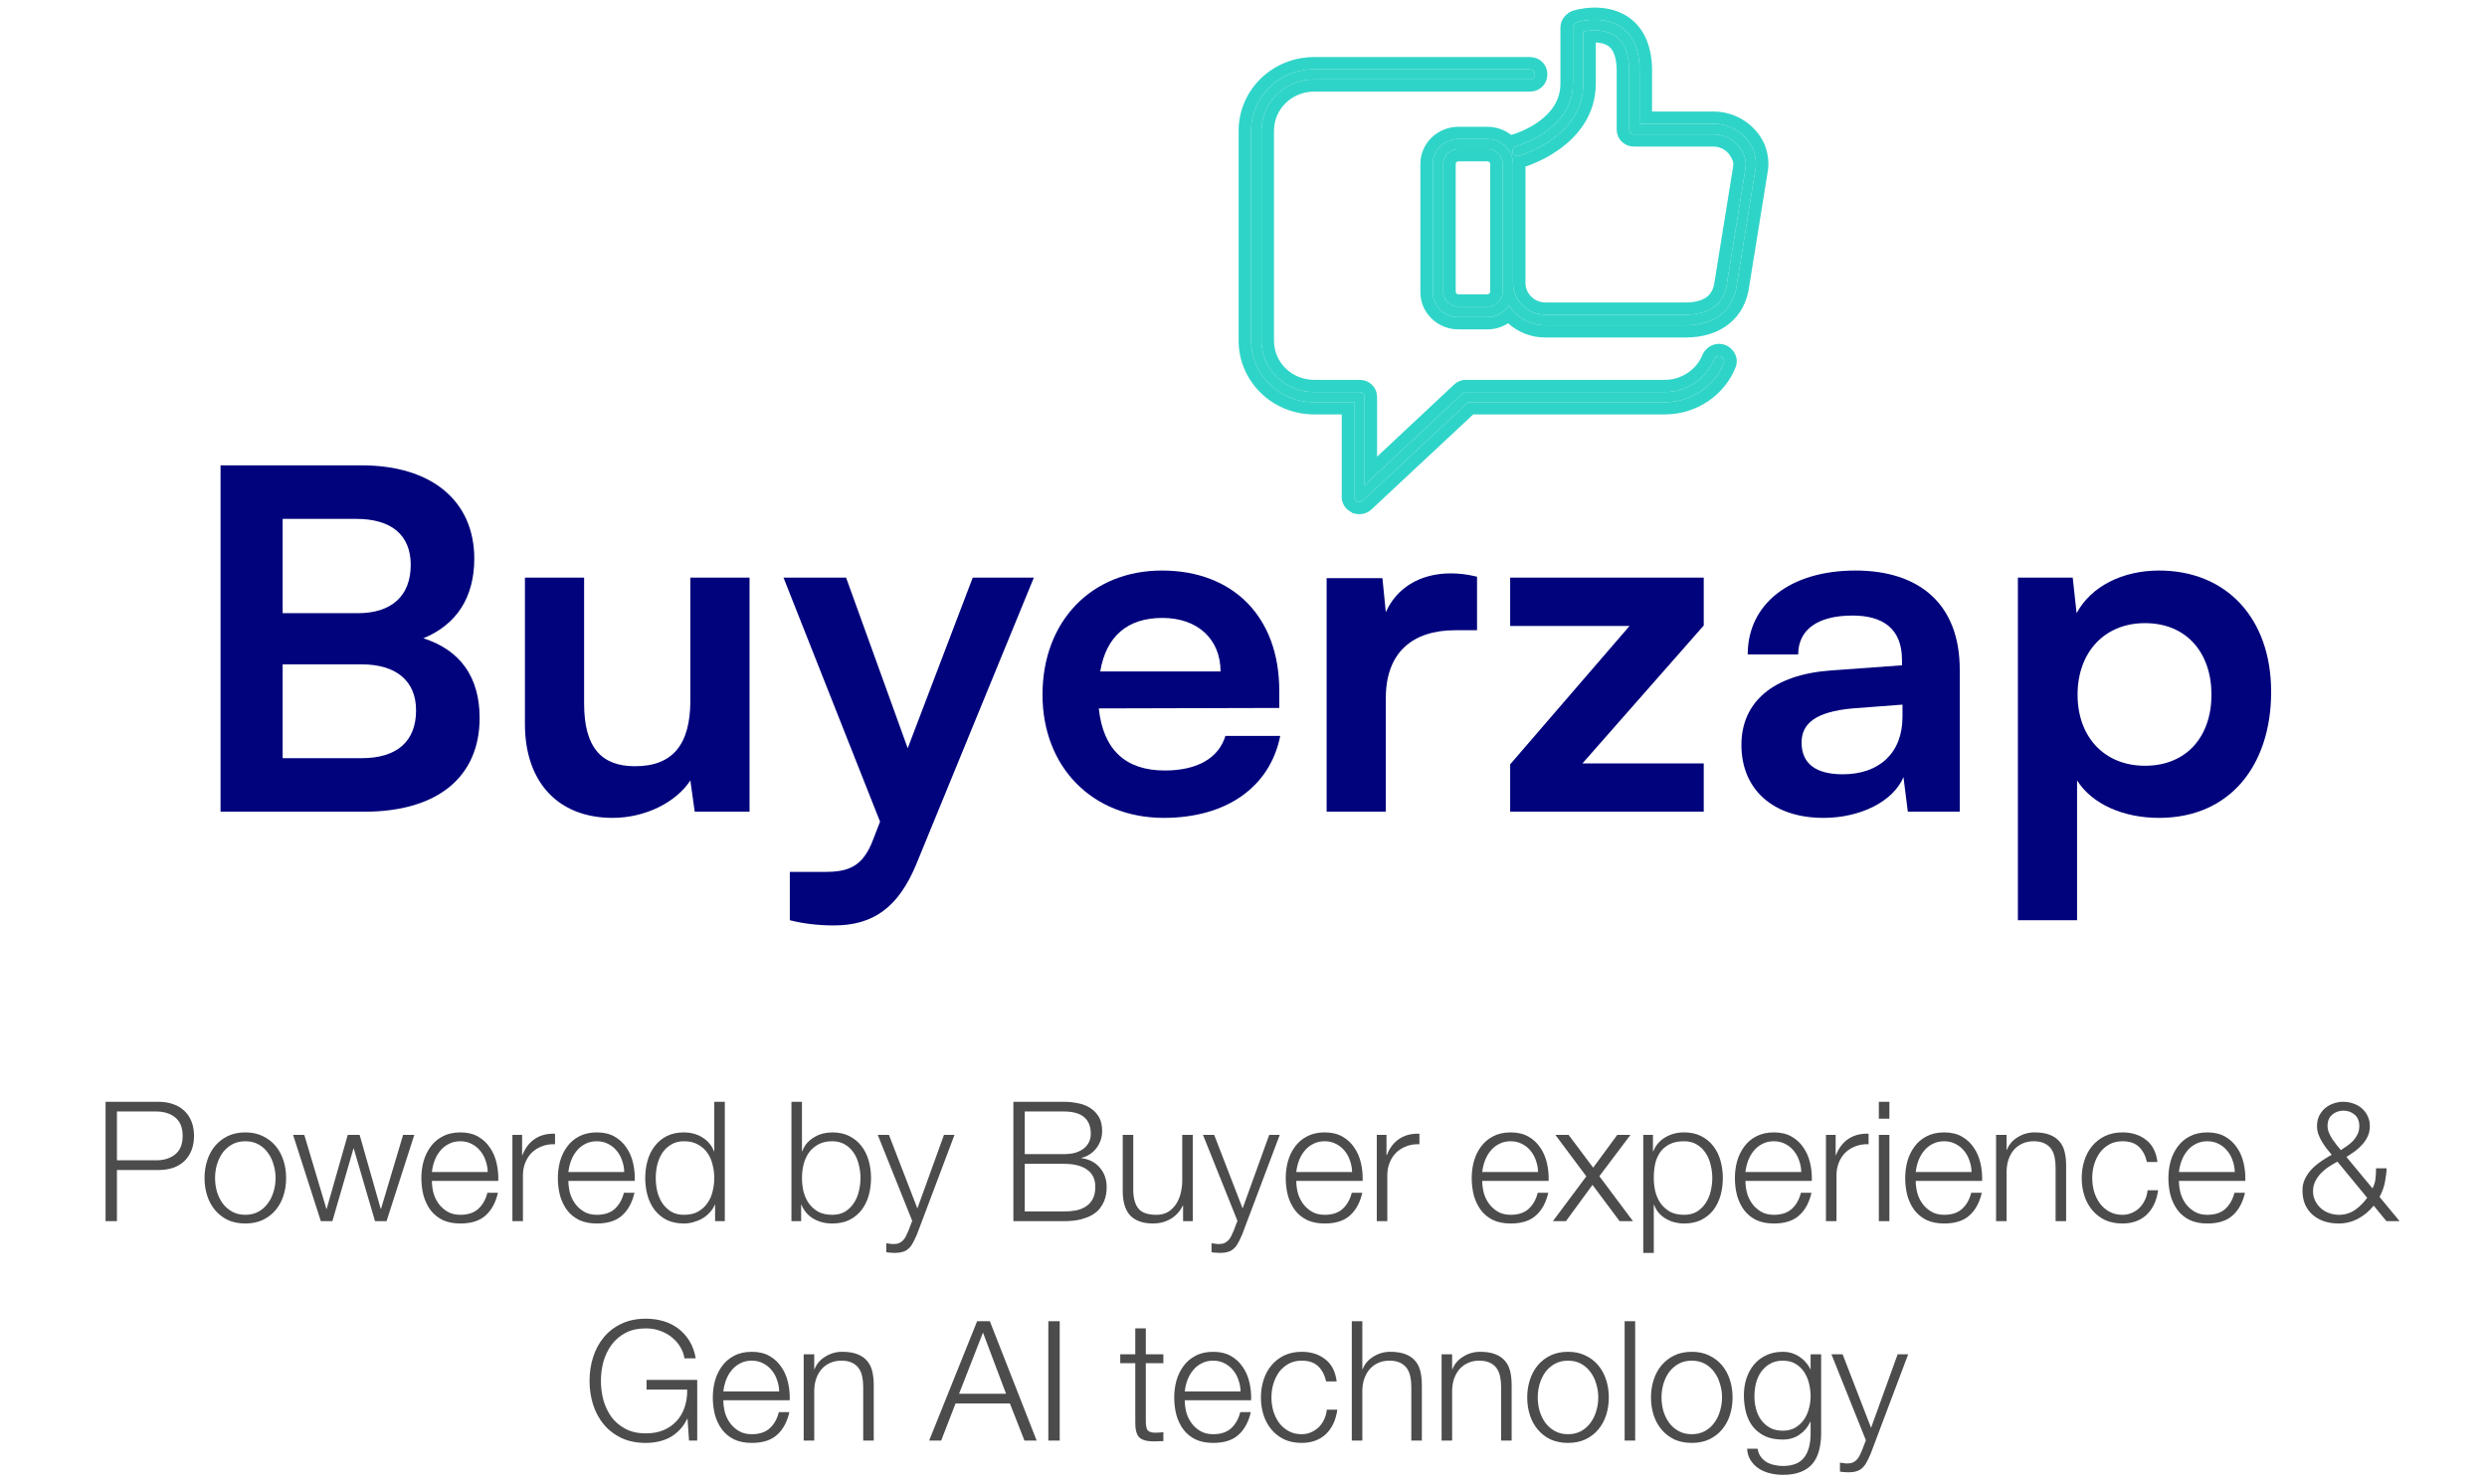 <svg width="238" height="142" viewBox="0 0 238 142" fill="none" xmlns="http://www.w3.org/2000/svg">
<path d="M21.106 77.692H34.849C41.859 77.692 45.899 74.381 45.899 68.712C45.899 64.858 44.088 62.227 40.513 61.093C43.717 59.778 45.388 57.148 45.388 53.474C45.388 47.942 41.302 44.54 34.617 44.54H21.106V77.692ZM34.106 49.665C37.449 49.665 39.306 51.207 39.306 54.064C39.306 57.012 37.495 58.69 34.245 58.69H27.049V49.665H34.106ZM34.617 63.588C37.913 63.588 39.817 65.175 39.817 67.987C39.817 70.98 37.959 72.567 34.617 72.567H27.049V63.588H34.617Z" fill="#00037C"/>
<path d="M66.066 55.288V67.034C66.066 71.297 64.348 73.338 60.773 73.338C57.616 73.338 55.898 71.615 55.898 67.352V55.288H50.234V69.302C50.234 74.789 53.344 78.281 58.637 78.281C61.701 78.281 64.673 76.83 66.066 74.698L66.484 77.692H71.73V55.288H66.066Z" fill="#00037C"/>
<path d="M75.584 88.077C76.837 88.394 78.23 88.576 79.809 88.576C83.57 88.576 85.984 86.853 87.702 82.68L98.937 55.288H93.087L86.866 71.615L80.97 55.288H74.98L84.219 78.644L83.57 80.322C82.594 82.952 81.202 83.451 78.973 83.451H75.584V88.077Z" fill="#00037C"/>
<path d="M111.373 78.281C117.362 78.281 121.54 75.333 122.515 70.436H117.269C116.619 72.567 114.576 73.746 111.465 73.746C107.705 73.746 105.569 71.751 105.151 67.805L122.422 67.76V66.082C122.422 59.098 118.058 54.608 111.187 54.608C104.455 54.608 99.765 59.461 99.765 66.49C99.765 73.429 104.548 78.281 111.373 78.281ZM111.233 59.143C114.623 59.143 116.805 61.184 116.805 64.268H105.29C105.848 60.912 107.89 59.143 111.233 59.143Z" fill="#00037C"/>
<path d="M141.349 55.198C140.42 54.971 139.631 54.88 138.841 54.88C135.777 54.88 133.595 56.377 132.62 58.599L132.295 55.334H126.956V77.692H132.62V66.808C132.62 62.454 135.174 60.322 139.259 60.322H141.349V55.198Z" fill="#00037C"/>
<path d="M163.044 77.692V73.066H151.437L163.044 59.869V55.288H144.519V59.914H155.941L144.519 73.157V77.692H163.044Z" fill="#00037C"/>
<path d="M174.496 78.281C178.071 78.281 181.182 76.694 182.157 74.381L182.575 77.692H187.543V64.087C187.543 57.873 183.736 54.608 177.561 54.608C171.339 54.608 167.253 57.783 167.253 62.635H172.082C172.082 60.277 173.939 58.916 177.282 58.916C180.161 58.916 182.018 60.141 182.018 63.179V63.678L175.146 64.177C169.714 64.585 166.65 67.17 166.65 71.297C166.65 75.515 169.621 78.281 174.496 78.281ZM176.353 74.109C173.8 74.109 172.407 73.111 172.407 71.07C172.407 69.257 173.753 68.123 177.282 67.805L182.064 67.442V68.622C182.064 72.068 179.836 74.109 176.353 74.109Z" fill="#00037C"/>
<path d="M193.107 88.077H198.771V74.698C200.211 76.966 203.182 78.281 206.618 78.281C213.443 78.281 217.343 73.202 217.343 66.218C217.343 59.189 213.071 54.608 206.618 54.608C203.136 54.608 200.118 56.105 198.725 58.69L198.354 55.288H193.107V88.077ZM198.818 66.49C198.818 62.454 201.371 59.642 205.271 59.642C209.264 59.642 211.632 62.499 211.632 66.49C211.632 70.481 209.264 73.293 205.271 73.293C201.371 73.293 198.818 70.526 198.818 66.49Z" fill="#00037C"/>
<path d="M119.726 12.524C119.726 9.26 122.417 6.628 125.756 6.628L146.388 6.628C146.687 6.628 146.886 6.823 146.886 7.116C146.886 7.408 146.687 7.603 146.388 7.603L125.756 7.603C122.965 7.603 120.723 9.796 120.723 12.524L120.723 32.6C120.723 35.329 122.965 37.522 125.756 37.522H130.092C130.391 37.522 130.59 37.717 130.59 38.009V46.439L139.959 37.668C140.059 37.571 140.158 37.522 140.308 37.522H159.345C161.388 37.522 163.282 36.255 164.029 34.403C164.129 34.16 164.428 34.013 164.677 34.111C164.926 34.208 165.076 34.501 164.976 34.744C164.079 36.986 161.836 38.496 159.345 38.496H140.507L130.44 47.901C130.341 47.998 130.241 48.047 130.092 48.047C130.042 48.047 129.942 48.047 129.892 47.998C129.693 47.901 129.593 47.755 129.593 47.56V38.496H125.756C122.417 38.496 119.726 35.865 119.726 32.6L119.726 12.524ZM167.966 16.374L166.222 27.192C165.923 29.677 164.129 31.138 161.288 31.138L147.883 31.138C146.388 31.138 145.142 30.359 144.394 29.238C143.946 29.92 143.198 30.359 142.351 30.359L139.56 30.359C138.215 30.359 137.118 29.287 137.118 27.971V15.692C137.118 14.376 138.215 13.304 139.56 13.304H142.351C143.696 13.304 144.793 14.376 144.793 15.692V27.094C144.793 28.751 146.188 30.115 147.883 30.115L161.338 30.115C162.933 30.115 164.976 29.579 165.275 27.045L167.019 16.228C167.119 15.692 167.069 15.156 166.82 14.717C166.322 13.597 165.225 12.866 163.979 12.866L156.404 12.866C156.105 12.866 155.906 12.671 155.906 12.378V6.775C155.906 5.167 155.458 4.046 154.61 3.461C153.564 2.73 152.168 2.876 151.521 3.023V7.993C151.521 13.158 145.441 14.912 145.341 14.912C145.092 15.01 144.793 14.815 144.743 14.571C144.693 14.327 144.843 14.035 145.092 13.986C145.291 13.938 150.524 12.427 150.524 7.993V2.633C150.524 2.438 150.673 2.243 150.873 2.145C150.972 2.097 153.414 1.366 155.208 2.633C156.305 3.412 156.903 4.825 156.903 6.726V11.842L163.979 11.842C165.624 11.842 167.119 12.817 167.767 14.279C168.016 14.961 168.116 15.643 167.966 16.374ZM143.796 15.692C143.796 14.912 143.148 14.279 142.351 14.279H139.56C138.763 14.279 138.115 14.912 138.115 15.692V27.922C138.115 28.702 138.763 29.335 139.56 29.335L142.351 29.335C143.148 29.335 143.796 28.702 143.796 27.922V15.692Z" fill="#30D5C8"/>
<path fill-rule="evenodd" clip-rule="evenodd" d="M128.403 39.659V47.559C128.403 47.86 128.483 48.175 128.677 48.46C128.838 48.696 129.045 48.864 129.251 48.981C129.301 49.013 129.351 49.041 129.399 49.064V49.164L129.472 49.096C129.613 49.155 129.734 49.178 129.796 49.188C129.935 49.21 130.059 49.21 130.088 49.21L130.092 49.21C130.305 49.21 130.537 49.173 130.769 49.073C130.988 48.977 131.152 48.849 131.271 48.734L140.985 39.659H159.345C162.327 39.659 165.007 37.855 166.083 35.172C166.454 34.259 165.899 33.336 165.12 33.031C164.182 32.665 163.235 33.21 162.924 33.971L162.922 33.977C162.353 35.386 160.897 36.359 159.345 36.359H140.308C140.094 36.359 139.862 36.395 139.631 36.496C139.411 36.591 139.247 36.72 139.128 36.835L131.78 43.714V38.009C131.78 37.599 131.635 37.167 131.295 36.834C130.955 36.501 130.512 36.359 130.092 36.359H125.756C123.624 36.359 121.913 34.688 121.913 32.6L121.913 12.524C121.913 10.437 123.624 8.766 125.756 8.766L146.388 8.766C146.808 8.766 147.251 8.624 147.591 8.291C147.931 7.958 148.076 7.526 148.076 7.116C148.076 6.705 147.931 6.273 147.591 5.94C147.251 5.608 146.808 5.465 146.388 5.465L125.756 5.465C121.758 5.465 118.535 8.618 118.535 12.524L118.535 32.6C118.535 36.506 121.758 39.659 125.756 39.659H128.403ZM129.593 47.559C129.593 47.754 129.693 47.901 129.892 47.998C129.942 48.047 130.042 48.047 130.092 48.047C130.241 48.047 130.341 47.998 130.44 47.901L140.507 38.496H159.345C161.666 38.496 163.771 37.185 164.773 35.194C164.843 35.056 164.907 34.914 164.966 34.769C164.967 34.767 164.967 34.766 164.968 34.765C164.971 34.758 164.973 34.751 164.976 34.744C165.076 34.501 164.926 34.208 164.677 34.111C164.436 34.017 164.149 34.15 164.04 34.379C164.039 34.381 164.038 34.383 164.037 34.386C164.034 34.391 164.032 34.397 164.029 34.403C163.975 34.536 163.916 34.666 163.85 34.793C163.008 36.43 161.241 37.522 159.345 37.522H140.308C140.158 37.522 140.059 37.57 139.959 37.668L130.59 46.439V38.009C130.59 37.717 130.391 37.522 130.092 37.522H125.756C122.965 37.522 120.723 35.329 120.723 32.6L120.723 12.524C120.723 9.796 122.965 7.603 125.756 7.603L146.388 7.603C146.687 7.603 146.886 7.408 146.886 7.116C146.886 6.823 146.687 6.628 146.388 6.628L125.756 6.628C122.417 6.628 119.726 9.26 119.726 12.524L119.726 32.6C119.726 35.865 122.417 38.496 125.756 38.496H129.593V47.559ZM163.871 34.313L163.867 34.321C163.868 34.318 163.869 34.315 163.871 34.313ZM166.805 14.685C166.81 14.696 166.815 14.706 166.82 14.717C167.063 15.145 167.117 15.667 167.026 16.19C167.024 16.203 167.022 16.215 167.019 16.228L165.275 27.045C165.275 27.045 165.275 27.045 165.275 27.045C165.274 27.057 165.272 27.07 165.271 27.082C164.956 29.584 162.925 30.115 161.338 30.115L147.883 30.115C146.784 30.115 145.81 29.541 145.262 28.686C145.149 28.508 145.053 28.319 144.979 28.12C144.955 28.055 144.932 27.989 144.913 27.922C144.906 27.901 144.9 27.879 144.894 27.857C144.828 27.613 144.793 27.357 144.793 27.094V15.692C144.793 15.304 144.698 14.937 144.529 14.613C144.341 14.252 144.063 13.945 143.723 13.718C143.332 13.457 142.859 13.304 142.351 13.304H139.56C138.215 13.304 137.118 14.376 137.118 15.692V27.971C137.118 29.287 138.215 30.359 139.56 30.359L142.351 30.359C142.775 30.359 143.174 30.249 143.523 30.054C143.824 29.885 144.088 29.653 144.299 29.373C144.332 29.329 144.364 29.284 144.394 29.238C144.431 29.293 144.469 29.348 144.509 29.401C144.708 29.674 144.938 29.923 145.195 30.143C145.912 30.756 146.836 31.138 147.883 31.138L161.288 31.138C161.305 31.138 161.322 31.138 161.338 31.138C164.15 31.121 165.925 29.662 166.222 27.191L167.966 16.374C167.966 16.374 167.966 16.374 167.966 16.374C168.113 15.655 168.019 14.982 167.778 14.31C167.775 14.3 167.771 14.289 167.767 14.278C167.758 14.258 167.749 14.238 167.74 14.219C167.078 12.79 165.601 11.842 163.979 11.842L156.903 11.842V6.726C156.903 4.828 156.307 3.417 155.214 2.636C155.212 2.635 155.211 2.634 155.209 2.633C155.209 2.633 155.209 2.633 155.209 2.633C153.834 1.662 152.076 1.864 151.287 2.034C151.047 2.085 150.896 2.134 150.873 2.145C150.673 2.243 150.524 2.438 150.524 2.633V7.993C150.524 11.721 146.825 13.382 145.529 13.846C145.507 13.853 145.486 13.861 145.466 13.868C145.421 13.883 145.379 13.898 145.341 13.91C145.203 13.956 145.115 13.981 145.092 13.986C145.051 13.994 145.014 14.008 144.979 14.028C144.799 14.129 144.701 14.367 144.743 14.571C144.789 14.796 145.049 14.98 145.285 14.929C145.3 14.926 145.315 14.921 145.33 14.916C145.334 14.915 145.337 14.913 145.341 14.912C145.358 14.912 145.549 14.861 145.854 14.751C145.855 14.75 145.856 14.75 145.857 14.749C147.344 14.212 151.521 12.274 151.521 7.993V3.022C151.549 3.016 151.578 3.01 151.609 3.003C151.643 2.997 151.678 2.99 151.714 2.983C152.415 2.857 153.648 2.797 154.598 3.452C154.599 3.453 154.599 3.453 154.6 3.454C154.604 3.456 154.607 3.459 154.61 3.461C155.449 4.04 155.897 5.144 155.906 6.726C155.906 6.742 155.906 6.758 155.906 6.774V12.378C155.906 12.671 156.105 12.865 156.404 12.865L163.979 12.865C165.19 12.865 166.26 13.556 166.777 14.624C166.786 14.644 166.796 14.664 166.805 14.685ZM152.711 4.067C152.753 4.068 152.795 4.07 152.837 4.073C153.256 4.1 153.63 4.206 153.918 4.407L153.923 4.411C154.31 4.678 154.716 5.33 154.716 6.774V12.378C154.716 12.788 154.861 13.22 155.201 13.553C155.541 13.886 155.984 14.028 156.404 14.028L163.979 14.028C164.731 14.028 165.41 14.466 165.728 15.18L165.751 15.232L165.779 15.281C165.86 15.424 165.913 15.67 165.848 16.02L165.845 16.033L164.095 26.888L164.092 26.912C163.983 27.843 163.589 28.287 163.167 28.541C162.684 28.832 162.026 28.952 161.338 28.952L147.883 28.952C146.847 28.952 145.983 28.11 145.983 27.094V15.939C145.994 15.935 146.005 15.932 146.017 15.928C146.221 15.861 146.496 15.761 146.819 15.626C147.461 15.356 148.312 14.936 149.167 14.331C150.871 13.125 152.711 11.088 152.711 7.993V4.067ZM144.806 12.857C144.807 12.857 144.808 12.856 144.809 12.856C144.858 12.842 145.142 12.758 145.555 12.584C146.017 12.39 146.609 12.097 147.187 11.69C148.348 10.873 149.333 9.695 149.333 7.993V2.633C149.333 1.883 149.854 1.343 150.34 1.105C150.43 1.062 150.52 1.033 150.54 1.026L150.543 1.025C150.586 1.011 150.635 0.997 150.688 0.982C150.795 0.952 150.933 0.918 151.095 0.885C151.419 0.818 151.858 0.752 152.361 0.734C153.349 0.698 154.711 0.846 155.906 1.69L155.909 1.692C157.425 2.77 158.093 4.613 158.093 6.726V10.679L163.979 10.679C166.104 10.679 168.025 11.934 168.859 13.816L168.875 13.852L168.888 13.888C169.188 14.71 169.333 15.601 169.139 16.577L167.401 27.351C167.218 28.835 166.572 30.105 165.465 30.995C164.362 31.881 162.914 32.301 161.288 32.301L147.883 32.301C146.474 32.301 145.247 31.767 144.321 30.938C143.756 31.305 143.082 31.521 142.351 31.521L139.56 31.521C137.556 31.521 135.928 29.928 135.928 27.971V15.692C135.928 13.735 137.556 12.141 139.56 12.141H142.351C143.205 12.141 143.991 12.431 144.612 12.915C144.674 12.892 144.739 12.873 144.806 12.857ZM143.763 28.225C143.723 28.401 143.651 28.564 143.551 28.709C143.292 29.087 142.851 29.335 142.351 29.335L139.56 29.335C138.78 29.335 138.142 28.728 138.116 27.971C138.115 27.955 138.115 27.939 138.115 27.922V15.692C138.115 14.912 138.763 14.278 139.56 14.278H142.351C143.148 14.278 143.796 14.912 143.796 15.692V27.922C143.796 27.948 143.795 27.973 143.794 27.999C143.79 28.076 143.779 28.152 143.763 28.225ZM142.606 15.692C142.606 15.553 142.49 15.441 142.351 15.441H139.56C139.421 15.441 139.305 15.553 139.305 15.692V27.922C139.305 28.061 139.421 28.172 139.56 28.172L142.351 28.172C142.49 28.172 142.606 28.061 142.606 27.922V15.692Z" fill="#30D5C8"/>
<path fill-rule="evenodd" clip-rule="evenodd" d="M128.403 39.659V47.559C128.403 47.86 128.483 48.175 128.677 48.46C128.838 48.696 129.045 48.864 129.251 48.981C129.301 49.013 129.351 49.041 129.399 49.064V49.164L129.472 49.096C129.613 49.155 129.734 49.178 129.796 49.188C129.935 49.21 130.059 49.21 130.088 49.21L130.092 49.21C130.305 49.21 130.537 49.173 130.769 49.073C130.988 48.977 131.152 48.849 131.271 48.734L140.985 39.659H159.345C162.327 39.659 165.007 37.855 166.083 35.172C166.454 34.259 165.899 33.336 165.12 33.031C164.182 32.665 163.235 33.21 162.924 33.971L162.922 33.977C162.353 35.386 160.897 36.359 159.345 36.359H140.308C140.094 36.359 139.862 36.395 139.631 36.496C139.411 36.591 139.247 36.72 139.128 36.835L131.78 43.714V38.009C131.78 37.599 131.635 37.167 131.295 36.834C130.955 36.501 130.512 36.359 130.092 36.359H125.756C123.624 36.359 121.913 34.688 121.913 32.6L121.913 12.524C121.913 10.437 123.624 8.766 125.756 8.766L146.388 8.766C146.808 8.766 147.251 8.624 147.591 8.291C147.931 7.958 148.076 7.526 148.076 7.116C148.076 6.705 147.931 6.273 147.591 5.94C147.251 5.608 146.808 5.465 146.388 5.465L125.756 5.465C121.758 5.465 118.535 8.618 118.535 12.524L118.535 32.6C118.535 36.506 121.758 39.659 125.756 39.659H128.403ZM129.593 47.559C129.593 47.754 129.693 47.901 129.892 47.998C129.942 48.047 130.042 48.047 130.092 48.047C130.241 48.047 130.341 47.998 130.44 47.901L140.507 38.496H159.345C161.666 38.496 163.771 37.185 164.773 35.194C164.843 35.056 164.907 34.914 164.966 34.769C164.967 34.767 164.967 34.766 164.968 34.765C164.971 34.758 164.973 34.751 164.976 34.744C165.076 34.501 164.926 34.208 164.677 34.111C164.436 34.017 164.149 34.15 164.04 34.379C164.039 34.381 164.038 34.383 164.037 34.386C164.034 34.391 164.032 34.397 164.029 34.403C163.975 34.536 163.916 34.666 163.85 34.793C163.008 36.43 161.241 37.522 159.345 37.522H140.308C140.158 37.522 140.059 37.57 139.959 37.668L130.59 46.439V38.009C130.59 37.717 130.391 37.522 130.092 37.522H125.756C122.965 37.522 120.723 35.329 120.723 32.6L120.723 12.524C120.723 9.796 122.965 7.603 125.756 7.603L146.388 7.603C146.687 7.603 146.886 7.408 146.886 7.116C146.886 6.823 146.687 6.628 146.388 6.628L125.756 6.628C122.417 6.628 119.726 9.26 119.726 12.524L119.726 32.6C119.726 35.865 122.417 38.496 125.756 38.496H129.593V47.559ZM163.871 34.313L163.867 34.321C163.868 34.318 163.869 34.315 163.871 34.313ZM166.805 14.685C166.81 14.696 166.815 14.706 166.82 14.717C167.063 15.145 167.117 15.667 167.026 16.19C167.024 16.203 167.022 16.215 167.019 16.228L165.275 27.045C165.275 27.045 165.275 27.045 165.275 27.045C165.274 27.057 165.272 27.07 165.271 27.082C164.956 29.584 162.925 30.115 161.338 30.115L147.883 30.115C146.784 30.115 145.81 29.541 145.262 28.686C145.149 28.508 145.053 28.319 144.979 28.12C144.955 28.055 144.932 27.989 144.913 27.922C144.906 27.901 144.9 27.879 144.894 27.857C144.828 27.613 144.793 27.357 144.793 27.094V15.692C144.793 15.304 144.698 14.937 144.529 14.613C144.341 14.252 144.063 13.945 143.723 13.718C143.332 13.457 142.859 13.304 142.351 13.304H139.56C138.215 13.304 137.118 14.376 137.118 15.692V27.971C137.118 29.287 138.215 30.359 139.56 30.359L142.351 30.359C142.775 30.359 143.174 30.249 143.523 30.054C143.824 29.885 144.088 29.653 144.299 29.373C144.332 29.329 144.364 29.284 144.394 29.238C144.431 29.293 144.469 29.348 144.509 29.401C144.708 29.674 144.938 29.923 145.195 30.143C145.912 30.756 146.836 31.138 147.883 31.138L161.288 31.138C161.305 31.138 161.322 31.138 161.338 31.138C164.15 31.121 165.925 29.662 166.222 27.191L167.966 16.374C167.966 16.374 167.966 16.374 167.966 16.374C168.113 15.655 168.019 14.982 167.778 14.31C167.775 14.3 167.771 14.289 167.767 14.278C167.758 14.258 167.749 14.238 167.74 14.219C167.078 12.79 165.601 11.842 163.979 11.842L156.903 11.842V6.726C156.903 4.828 156.307 3.417 155.214 2.636C155.212 2.635 155.211 2.634 155.209 2.633C155.209 2.633 155.209 2.633 155.209 2.633C153.834 1.662 152.076 1.864 151.287 2.034C151.047 2.085 150.896 2.134 150.873 2.145C150.673 2.243 150.524 2.438 150.524 2.633V7.993C150.524 11.721 146.825 13.382 145.529 13.846C145.507 13.853 145.486 13.861 145.466 13.868C145.421 13.883 145.379 13.898 145.341 13.91C145.203 13.956 145.115 13.981 145.092 13.986C145.051 13.994 145.014 14.008 144.979 14.028C144.799 14.129 144.701 14.367 144.743 14.571C144.789 14.796 145.049 14.98 145.285 14.929C145.3 14.926 145.315 14.921 145.33 14.916C145.334 14.915 145.337 14.913 145.341 14.912C145.358 14.912 145.549 14.861 145.854 14.751C145.855 14.75 145.856 14.75 145.857 14.749C147.344 14.212 151.521 12.274 151.521 7.993V3.022C151.549 3.016 151.578 3.01 151.609 3.003C151.643 2.997 151.678 2.99 151.714 2.983C152.415 2.857 153.648 2.797 154.598 3.452C154.599 3.453 154.599 3.453 154.6 3.454C154.604 3.456 154.607 3.459 154.61 3.461C155.449 4.04 155.897 5.144 155.906 6.726C155.906 6.742 155.906 6.758 155.906 6.774V12.378C155.906 12.671 156.105 12.865 156.404 12.865L163.979 12.865C165.19 12.865 166.26 13.556 166.777 14.624C166.786 14.644 166.796 14.664 166.805 14.685ZM152.711 4.067C152.753 4.068 152.795 4.07 152.837 4.073C153.256 4.1 153.63 4.206 153.918 4.407L153.923 4.411C154.31 4.678 154.716 5.33 154.716 6.774V12.378C154.716 12.788 154.861 13.22 155.201 13.553C155.541 13.886 155.984 14.028 156.404 14.028L163.979 14.028C164.731 14.028 165.41 14.466 165.728 15.18L165.751 15.232L165.779 15.281C165.86 15.424 165.913 15.67 165.848 16.02L165.845 16.033L164.095 26.888L164.092 26.912C163.983 27.843 163.589 28.287 163.167 28.541C162.684 28.832 162.026 28.952 161.338 28.952L147.883 28.952C146.847 28.952 145.983 28.11 145.983 27.094V15.939C145.994 15.935 146.005 15.932 146.017 15.928C146.221 15.861 146.496 15.761 146.819 15.626C147.461 15.356 148.312 14.936 149.167 14.331C150.871 13.125 152.711 11.088 152.711 7.993V4.067ZM144.806 12.857C144.807 12.857 144.808 12.856 144.809 12.856C144.858 12.842 145.142 12.758 145.555 12.584C146.017 12.39 146.609 12.097 147.187 11.69C148.348 10.873 149.333 9.695 149.333 7.993V2.633C149.333 1.883 149.854 1.343 150.34 1.105C150.43 1.062 150.52 1.033 150.54 1.026L150.543 1.025C150.586 1.011 150.635 0.997 150.688 0.982C150.795 0.952 150.933 0.918 151.095 0.885C151.419 0.818 151.858 0.752 152.361 0.734C153.349 0.698 154.711 0.846 155.906 1.69L155.909 1.692C157.425 2.77 158.093 4.613 158.093 6.726V10.679L163.979 10.679C166.104 10.679 168.025 11.934 168.859 13.816L168.875 13.852L168.888 13.888C169.188 14.71 169.333 15.601 169.139 16.577L167.401 27.351C167.218 28.835 166.572 30.105 165.465 30.995C164.362 31.881 162.914 32.301 161.288 32.301L147.883 32.301C146.474 32.301 145.247 31.767 144.321 30.938C143.756 31.305 143.082 31.521 142.351 31.521L139.56 31.521C137.556 31.521 135.928 29.928 135.928 27.971V15.692C135.928 13.735 137.556 12.141 139.56 12.141H142.351C143.205 12.141 143.991 12.431 144.612 12.915C144.674 12.892 144.739 12.873 144.806 12.857ZM143.763 28.225C143.723 28.401 143.651 28.564 143.551 28.709C143.292 29.087 142.851 29.335 142.351 29.335L139.56 29.335C138.78 29.335 138.142 28.728 138.116 27.971C138.115 27.955 138.115 27.939 138.115 27.922V15.692C138.115 14.912 138.763 14.278 139.56 14.278H142.351C143.148 14.278 143.796 14.912 143.796 15.692V27.922C143.796 27.948 143.795 27.973 143.794 27.999C143.79 28.076 143.779 28.152 143.763 28.225ZM142.606 15.692C142.606 15.553 142.49 15.441 142.351 15.441H139.56C139.421 15.441 139.305 15.553 139.305 15.692V27.922C139.305 28.061 139.421 28.172 139.56 28.172L142.351 28.172C142.49 28.172 142.606 28.061 142.606 27.922V15.692Z" fill="#30D5C8" fill-opacity="0.2"/>
<path d="M11.191 111.057H14.935C15.692 111.057 16.306 110.865 16.775 110.481C17.244 110.097 17.479 109.51 17.479 108.721C17.479 107.931 17.244 107.345 16.775 106.961C16.306 106.577 15.692 106.385 14.935 106.385H11.191V111.057ZM10.103 105.457H15.175C15.687 105.457 16.151 105.531 16.567 105.681C16.983 105.819 17.34 106.033 17.639 106.321C17.938 106.598 18.167 106.939 18.327 107.345C18.487 107.75 18.567 108.209 18.567 108.721C18.567 109.233 18.487 109.691 18.327 110.097C18.167 110.502 17.938 110.849 17.639 111.137C17.34 111.414 16.983 111.627 16.567 111.777C16.151 111.915 15.687 111.985 15.175 111.985H11.191V116.881H10.103V105.457ZM23.477 109.233C22.997 109.233 22.576 109.334 22.213 109.537C21.85 109.739 21.546 110.006 21.301 110.337C21.066 110.667 20.885 111.046 20.757 111.473C20.64 111.889 20.581 112.315 20.581 112.753C20.581 113.19 20.64 113.622 20.757 114.049C20.885 114.465 21.066 114.838 21.301 115.169C21.546 115.499 21.85 115.766 22.213 115.969C22.576 116.171 22.997 116.273 23.477 116.273C23.957 116.273 24.378 116.171 24.741 115.969C25.104 115.766 25.402 115.499 25.637 115.169C25.882 114.838 26.064 114.465 26.181 114.049C26.309 113.622 26.373 113.19 26.373 112.753C26.373 112.315 26.309 111.889 26.181 111.473C26.064 111.046 25.882 110.667 25.637 110.337C25.402 110.006 25.104 109.739 24.741 109.537C24.378 109.334 23.957 109.233 23.477 109.233ZM23.477 108.385C24.106 108.385 24.661 108.502 25.141 108.737C25.632 108.971 26.042 109.286 26.373 109.681C26.704 110.075 26.954 110.539 27.125 111.073C27.296 111.595 27.381 112.155 27.381 112.753C27.381 113.35 27.296 113.915 27.125 114.449C26.954 114.971 26.704 115.43 26.373 115.825C26.042 116.219 25.632 116.534 25.141 116.769C24.661 116.993 24.106 117.105 23.477 117.105C22.848 117.105 22.288 116.993 21.797 116.769C21.317 116.534 20.912 116.219 20.581 115.825C20.25 115.43 20 114.971 19.829 114.449C19.658 113.915 19.573 113.35 19.573 112.753C19.573 112.155 19.658 111.595 19.829 111.073C20 110.539 20.25 110.075 20.581 109.681C20.912 109.286 21.317 108.971 21.797 108.737C22.288 108.502 22.848 108.385 23.477 108.385ZM28.048 108.625H29.12L31.232 115.697H31.264L33.28 108.625H34.416L36.432 115.697H36.464L38.576 108.625H39.648L36.992 116.881H35.888L33.856 109.937H33.824L31.808 116.881H30.704L28.048 108.625ZM46.675 112.177C46.664 111.793 46.595 111.425 46.467 111.073C46.35 110.721 46.179 110.411 45.955 110.145C45.731 109.867 45.459 109.649 45.139 109.489C44.819 109.318 44.456 109.233 44.051 109.233C43.635 109.233 43.267 109.318 42.947 109.489C42.627 109.649 42.355 109.867 42.131 110.145C41.907 110.411 41.726 110.726 41.587 111.089C41.459 111.441 41.374 111.803 41.331 112.177H46.675ZM41.331 113.025C41.331 113.387 41.379 113.766 41.475 114.161C41.582 114.545 41.747 114.891 41.971 115.201C42.195 115.51 42.478 115.766 42.819 115.969C43.16 116.171 43.571 116.273 44.051 116.273C44.787 116.273 45.363 116.081 45.779 115.697C46.195 115.313 46.483 114.801 46.643 114.161H47.651C47.438 115.099 47.043 115.825 46.467 116.337C45.902 116.849 45.096 117.105 44.051 117.105C43.4 117.105 42.835 116.993 42.355 116.769C41.886 116.534 41.502 116.219 41.203 115.825C40.904 115.419 40.68 114.955 40.531 114.433C40.392 113.899 40.323 113.339 40.323 112.753C40.323 112.209 40.392 111.675 40.531 111.153C40.68 110.63 40.904 110.166 41.203 109.761C41.502 109.345 41.886 109.014 42.355 108.769C42.835 108.513 43.4 108.385 44.051 108.385C44.712 108.385 45.278 108.518 45.747 108.785C46.216 109.051 46.595 109.403 46.883 109.841C47.182 110.267 47.395 110.763 47.523 111.329C47.651 111.883 47.704 112.449 47.683 113.025H41.331ZM49.036 108.625H49.964V110.561H49.996C50.252 109.889 50.647 109.371 51.18 109.009C51.724 108.646 52.369 108.481 53.116 108.513V109.521C52.657 109.499 52.241 109.563 51.868 109.713C51.495 109.851 51.169 110.054 50.892 110.321C50.625 110.587 50.417 110.907 50.268 111.281C50.119 111.643 50.044 112.043 50.044 112.481V116.881H49.036V108.625ZM59.738 112.177C59.727 111.793 59.658 111.425 59.53 111.073C59.412 110.721 59.242 110.411 59.018 110.145C58.794 109.867 58.522 109.649 58.202 109.489C57.882 109.318 57.519 109.233 57.114 109.233C56.698 109.233 56.33 109.318 56.01 109.489C55.69 109.649 55.418 109.867 55.194 110.145C54.97 110.411 54.788 110.726 54.65 111.089C54.522 111.441 54.436 111.803 54.394 112.177H59.738ZM54.394 113.025C54.394 113.387 54.442 113.766 54.538 114.161C54.644 114.545 54.81 114.891 55.034 115.201C55.258 115.51 55.54 115.766 55.882 115.969C56.223 116.171 56.634 116.273 57.114 116.273C57.85 116.273 58.426 116.081 58.842 115.697C59.258 115.313 59.546 114.801 59.706 114.161H60.714C60.5 115.099 60.106 115.825 59.53 116.337C58.964 116.849 58.159 117.105 57.114 117.105C56.463 117.105 55.898 116.993 55.418 116.769C54.948 116.534 54.564 116.219 54.266 115.825C53.967 115.419 53.743 114.955 53.594 114.433C53.455 113.899 53.386 113.339 53.386 112.753C53.386 112.209 53.455 111.675 53.594 111.153C53.743 110.63 53.967 110.166 54.266 109.761C54.564 109.345 54.948 109.014 55.418 108.769C55.898 108.513 56.463 108.385 57.114 108.385C57.775 108.385 58.34 108.518 58.81 108.785C59.279 109.051 59.658 109.403 59.946 109.841C60.244 110.267 60.458 110.763 60.586 111.329C60.714 111.883 60.767 112.449 60.746 113.025H54.394ZM69.362 116.881H68.434V115.313H68.402C68.296 115.579 68.136 115.825 67.922 116.049C67.72 116.273 67.485 116.465 67.218 116.625C66.952 116.774 66.664 116.891 66.354 116.977C66.056 117.062 65.757 117.105 65.458 117.105C64.829 117.105 64.28 116.993 63.81 116.769C63.352 116.534 62.968 116.219 62.658 115.825C62.349 115.419 62.12 114.955 61.97 114.433C61.821 113.899 61.746 113.339 61.746 112.753C61.746 112.166 61.821 111.611 61.97 111.089C62.12 110.555 62.349 110.091 62.658 109.697C62.968 109.291 63.352 108.971 63.81 108.737C64.28 108.502 64.829 108.385 65.458 108.385C65.768 108.385 66.066 108.422 66.354 108.497C66.653 108.571 66.93 108.689 67.186 108.849C67.442 108.998 67.666 109.185 67.858 109.409C68.061 109.633 68.216 109.894 68.322 110.193H68.354V105.457H69.362V116.881ZM62.754 112.753C62.754 113.179 62.802 113.606 62.898 114.033C63.005 114.449 63.165 114.822 63.378 115.153C63.602 115.483 63.885 115.755 64.226 115.969C64.568 116.171 64.978 116.273 65.458 116.273C65.992 116.273 66.44 116.171 66.802 115.969C67.176 115.755 67.474 115.483 67.698 115.153C67.933 114.822 68.098 114.449 68.194 114.033C68.301 113.606 68.354 113.179 68.354 112.753C68.354 112.326 68.301 111.905 68.194 111.489C68.098 111.062 67.933 110.683 67.698 110.353C67.474 110.022 67.176 109.755 66.802 109.553C66.44 109.339 65.992 109.233 65.458 109.233C64.978 109.233 64.568 109.339 64.226 109.553C63.885 109.755 63.602 110.022 63.378 110.353C63.165 110.683 63.005 111.062 62.898 111.489C62.802 111.905 62.754 112.326 62.754 112.753ZM75.739 105.457H76.747V110.193H76.779C76.886 109.894 77.035 109.633 77.227 109.409C77.43 109.185 77.659 108.998 77.915 108.849C78.171 108.689 78.448 108.571 78.747 108.497C79.046 108.422 79.344 108.385 79.643 108.385C80.272 108.385 80.816 108.502 81.275 108.737C81.744 108.971 82.134 109.291 82.443 109.697C82.752 110.091 82.982 110.555 83.131 111.089C83.28 111.611 83.355 112.166 83.355 112.753C83.355 113.339 83.28 113.899 83.131 114.433C82.982 114.955 82.752 115.419 82.443 115.825C82.134 116.219 81.744 116.534 81.275 116.769C80.816 116.993 80.272 117.105 79.643 117.105C78.971 117.105 78.368 116.95 77.835 116.641C77.312 116.331 76.934 115.889 76.699 115.313H76.667V116.881H75.739V105.457ZM82.347 112.753C82.347 112.326 82.294 111.905 82.187 111.489C82.091 111.062 81.931 110.683 81.707 110.353C81.494 110.022 81.216 109.755 80.875 109.553C80.534 109.339 80.123 109.233 79.643 109.233C79.11 109.233 78.656 109.339 78.283 109.553C77.92 109.755 77.622 110.022 77.387 110.353C77.163 110.683 76.998 111.062 76.891 111.489C76.795 111.905 76.747 112.326 76.747 112.753C76.747 113.179 76.795 113.606 76.891 114.033C76.998 114.449 77.163 114.822 77.387 115.153C77.622 115.483 77.92 115.755 78.283 115.969C78.656 116.171 79.11 116.273 79.643 116.273C80.123 116.273 80.534 116.171 80.875 115.969C81.216 115.755 81.494 115.483 81.707 115.153C81.931 114.822 82.091 114.449 82.187 114.033C82.294 113.606 82.347 113.179 82.347 112.753ZM83.999 108.625H85.071L87.791 115.665L90.335 108.625H91.343L87.759 118.129C87.609 118.481 87.471 118.769 87.343 118.993C87.215 119.227 87.071 119.409 86.911 119.537C86.761 119.675 86.58 119.771 86.367 119.825C86.164 119.889 85.903 119.921 85.583 119.921C85.38 119.91 85.22 119.899 85.103 119.889C84.996 119.889 84.9 119.873 84.815 119.841V118.993C84.932 119.014 85.044 119.03 85.151 119.041C85.268 119.062 85.385 119.073 85.503 119.073C85.727 119.073 85.908 119.041 86.047 118.977C86.196 118.913 86.324 118.822 86.431 118.705C86.537 118.598 86.628 118.465 86.703 118.305C86.777 118.145 86.857 117.969 86.943 117.777L87.295 116.849L83.999 108.625ZM98.066 110.465H101.81C102.247 110.465 102.626 110.417 102.946 110.321C103.266 110.214 103.533 110.075 103.746 109.905C103.959 109.723 104.119 109.515 104.226 109.281C104.333 109.046 104.386 108.795 104.386 108.529C104.386 107.099 103.527 106.385 101.81 106.385H98.066V110.465ZM96.978 105.457H101.81C102.29 105.457 102.749 105.505 103.186 105.601C103.634 105.686 104.023 105.841 104.354 106.065C104.695 106.278 104.967 106.566 105.17 106.929C105.373 107.281 105.474 107.723 105.474 108.257C105.474 108.555 105.426 108.849 105.33 109.137C105.234 109.414 105.095 109.67 104.914 109.905C104.743 110.129 104.535 110.321 104.29 110.481C104.055 110.641 103.789 110.753 103.49 110.817V110.849C104.226 110.945 104.813 111.249 105.25 111.761C105.687 112.262 105.906 112.886 105.906 113.633C105.906 113.814 105.89 114.022 105.858 114.257C105.826 114.481 105.762 114.715 105.666 114.961C105.57 115.195 105.431 115.43 105.25 115.665C105.069 115.899 104.823 116.107 104.514 116.289C104.215 116.459 103.842 116.603 103.394 116.721C102.957 116.827 102.429 116.881 101.81 116.881H96.978V105.457ZM98.066 115.953H101.81C102.215 115.953 102.599 115.921 102.962 115.857C103.325 115.782 103.645 115.654 103.922 115.473C104.199 115.291 104.418 115.051 104.578 114.753C104.738 114.443 104.818 114.059 104.818 113.601C104.818 112.865 104.557 112.315 104.034 111.953C103.522 111.579 102.781 111.393 101.81 111.393H98.066V115.953ZM114.146 116.881H113.218V115.393H113.186C112.919 115.947 112.53 116.374 112.018 116.673C111.516 116.961 110.956 117.105 110.338 117.105C109.815 117.105 109.367 117.03 108.994 116.881C108.631 116.742 108.332 116.539 108.098 116.273C107.874 116.006 107.708 115.681 107.602 115.297C107.495 114.913 107.442 114.475 107.442 113.985V108.625H108.45V114.001C108.471 114.747 108.642 115.313 108.962 115.697C109.292 116.081 109.858 116.273 110.658 116.273C111.095 116.273 111.468 116.182 111.778 116.001C112.087 115.809 112.343 115.558 112.546 115.249C112.748 114.939 112.898 114.587 112.994 114.193C113.09 113.787 113.138 113.377 113.138 112.961V108.625H114.146V116.881ZM115.124 108.625H116.196L118.916 115.665L121.46 108.625H122.468L118.884 118.129C118.734 118.481 118.596 118.769 118.468 118.993C118.34 119.227 118.196 119.409 118.036 119.537C117.886 119.675 117.705 119.771 117.492 119.825C117.289 119.889 117.028 119.921 116.708 119.921C116.505 119.91 116.345 119.899 116.228 119.889C116.121 119.889 116.025 119.873 115.94 119.841V118.993C116.057 119.014 116.169 119.03 116.276 119.041C116.393 119.062 116.51 119.073 116.628 119.073C116.852 119.073 117.033 119.041 117.172 118.977C117.321 118.913 117.449 118.822 117.556 118.705C117.662 118.598 117.753 118.465 117.828 118.305C117.902 118.145 117.982 117.969 118.068 117.777L118.42 116.849L115.124 108.625ZM129.394 112.177C129.383 111.793 129.314 111.425 129.186 111.073C129.068 110.721 128.898 110.411 128.674 110.145C128.45 109.867 128.178 109.649 127.858 109.489C127.538 109.318 127.175 109.233 126.77 109.233C126.354 109.233 125.986 109.318 125.666 109.489C125.346 109.649 125.074 109.867 124.85 110.145C124.626 110.411 124.444 110.726 124.306 111.089C124.178 111.441 124.092 111.803 124.05 112.177H129.394ZM124.05 113.025C124.05 113.387 124.098 113.766 124.194 114.161C124.3 114.545 124.466 114.891 124.69 115.201C124.914 115.51 125.196 115.766 125.538 115.969C125.879 116.171 126.29 116.273 126.77 116.273C127.506 116.273 128.082 116.081 128.498 115.697C128.914 115.313 129.202 114.801 129.362 114.161H130.37C130.156 115.099 129.762 115.825 129.186 116.337C128.62 116.849 127.815 117.105 126.77 117.105C126.119 117.105 125.554 116.993 125.074 116.769C124.604 116.534 124.22 116.219 123.922 115.825C123.623 115.419 123.399 114.955 123.25 114.433C123.111 113.899 123.042 113.339 123.042 112.753C123.042 112.209 123.111 111.675 123.25 111.153C123.399 110.63 123.623 110.166 123.922 109.761C124.22 109.345 124.604 109.014 125.074 108.769C125.554 108.513 126.119 108.385 126.77 108.385C127.431 108.385 127.996 108.518 128.466 108.785C128.935 109.051 129.314 109.403 129.602 109.841C129.9 110.267 130.114 110.763 130.242 111.329C130.37 111.883 130.423 112.449 130.402 113.025H124.05ZM131.755 108.625H132.683V110.561H132.715C132.971 109.889 133.365 109.371 133.899 109.009C134.443 108.646 135.088 108.481 135.835 108.513V109.521C135.376 109.499 134.96 109.563 134.587 109.713C134.213 109.851 133.888 110.054 133.611 110.321C133.344 110.587 133.136 110.907 132.987 111.281C132.837 111.643 132.763 112.043 132.763 112.481V116.881H131.755V108.625ZM147.191 112.177C147.18 111.793 147.111 111.425 146.983 111.073C146.865 110.721 146.695 110.411 146.471 110.145C146.247 109.867 145.975 109.649 145.655 109.489C145.335 109.318 144.972 109.233 144.567 109.233C144.151 109.233 143.783 109.318 143.463 109.489C143.143 109.649 142.871 109.867 142.647 110.145C142.423 110.411 142.241 110.726 142.103 111.089C141.975 111.441 141.889 111.803 141.847 112.177H147.191ZM141.847 113.025C141.847 113.387 141.895 113.766 141.991 114.161C142.097 114.545 142.263 114.891 142.487 115.201C142.711 115.51 142.993 115.766 143.335 115.969C143.676 116.171 144.087 116.273 144.567 116.273C145.303 116.273 145.879 116.081 146.295 115.697C146.711 115.313 146.999 114.801 147.159 114.161H148.167C147.953 115.099 147.559 115.825 146.983 116.337C146.417 116.849 145.612 117.105 144.567 117.105C143.916 117.105 143.351 116.993 142.871 116.769C142.401 116.534 142.017 116.219 141.719 115.825C141.42 115.419 141.196 114.955 141.047 114.433C140.908 113.899 140.839 113.339 140.839 112.753C140.839 112.209 140.908 111.675 141.047 111.153C141.196 110.63 141.42 110.166 141.719 109.761C142.017 109.345 142.401 109.014 142.871 108.769C143.351 108.513 143.916 108.385 144.567 108.385C145.228 108.385 145.793 108.518 146.263 108.785C146.732 109.051 147.111 109.403 147.399 109.841C147.697 110.267 147.911 110.763 148.039 111.329C148.167 111.883 148.22 112.449 148.199 113.025H141.847ZM151.808 112.593L148.848 108.625H150.112L152.464 111.761L154.768 108.625H156.032L153.056 112.577L156.272 116.881H154.992L152.4 113.409L149.856 116.881H148.608L151.808 112.593ZM157.255 108.625H158.183V110.193H158.215C158.449 109.617 158.828 109.174 159.351 108.865C159.884 108.545 160.487 108.385 161.159 108.385C161.788 108.385 162.332 108.502 162.791 108.737C163.26 108.971 163.649 109.291 163.959 109.697C164.268 110.091 164.497 110.555 164.647 111.089C164.796 111.611 164.871 112.166 164.871 112.753C164.871 113.339 164.796 113.899 164.647 114.433C164.497 114.955 164.268 115.419 163.959 115.825C163.649 116.219 163.26 116.534 162.791 116.769C162.332 116.993 161.788 117.105 161.159 117.105C160.86 117.105 160.561 117.067 160.263 116.993C159.964 116.918 159.687 116.806 159.431 116.657C159.175 116.507 158.945 116.321 158.743 116.097C158.551 115.873 158.401 115.611 158.295 115.313H158.263V119.921H157.255V108.625ZM163.863 112.753C163.863 112.326 163.809 111.905 163.703 111.489C163.607 111.062 163.447 110.683 163.223 110.353C163.009 110.022 162.732 109.755 162.391 109.553C162.049 109.339 161.639 109.233 161.159 109.233C160.604 109.233 160.14 109.329 159.767 109.521C159.393 109.713 159.095 109.969 158.871 110.289C158.647 110.609 158.487 110.982 158.391 111.409C158.305 111.835 158.263 112.283 158.263 112.753C158.263 113.179 158.311 113.606 158.407 114.033C158.513 114.449 158.679 114.822 158.903 115.153C159.137 115.483 159.436 115.755 159.799 115.969C160.172 116.171 160.625 116.273 161.159 116.273C161.639 116.273 162.049 116.171 162.391 115.969C162.732 115.755 163.009 115.483 163.223 115.153C163.447 114.822 163.607 114.449 163.703 114.033C163.809 113.606 163.863 113.179 163.863 112.753ZM172.378 112.177C172.368 111.793 172.298 111.425 172.17 111.073C172.053 110.721 171.882 110.411 171.658 110.145C171.434 109.867 171.162 109.649 170.842 109.489C170.522 109.318 170.16 109.233 169.754 109.233C169.338 109.233 168.97 109.318 168.65 109.489C168.33 109.649 168.058 109.867 167.834 110.145C167.61 110.411 167.429 110.726 167.29 111.089C167.162 111.441 167.077 111.803 167.034 112.177H172.378ZM167.034 113.025C167.034 113.387 167.082 113.766 167.178 114.161C167.285 114.545 167.45 114.891 167.674 115.201C167.898 115.51 168.181 115.766 168.522 115.969C168.864 116.171 169.274 116.273 169.754 116.273C170.49 116.273 171.066 116.081 171.482 115.697C171.898 115.313 172.186 114.801 172.346 114.161H173.354C173.141 115.099 172.746 115.825 172.17 116.337C171.605 116.849 170.8 117.105 169.754 117.105C169.104 117.105 168.538 116.993 168.058 116.769C167.589 116.534 167.205 116.219 166.906 115.825C166.608 115.419 166.384 114.955 166.234 114.433C166.096 113.899 166.026 113.339 166.026 112.753C166.026 112.209 166.096 111.675 166.234 111.153C166.384 110.63 166.608 110.166 166.906 109.761C167.205 109.345 167.589 109.014 168.058 108.769C168.538 108.513 169.104 108.385 169.754 108.385C170.416 108.385 170.981 108.518 171.45 108.785C171.92 109.051 172.298 109.403 172.586 109.841C172.885 110.267 173.098 110.763 173.226 111.329C173.354 111.883 173.408 112.449 173.386 113.025H167.034ZM174.739 108.625H175.667V110.561H175.699C175.955 109.889 176.35 109.371 176.883 109.009C177.427 108.646 178.072 108.481 178.819 108.513V109.521C178.36 109.499 177.944 109.563 177.571 109.713C177.198 109.851 176.872 110.054 176.595 110.321C176.328 110.587 176.12 110.907 175.971 111.281C175.822 111.643 175.747 112.043 175.747 112.481V116.881H174.739V108.625ZM179.802 105.457H180.81V107.073H179.802V105.457ZM179.802 108.625H180.81V116.881H179.802V108.625ZM188.675 112.177C188.664 111.793 188.595 111.425 188.467 111.073C188.35 110.721 188.179 110.411 187.955 110.145C187.731 109.867 187.459 109.649 187.139 109.489C186.819 109.318 186.456 109.233 186.051 109.233C185.635 109.233 185.267 109.318 184.947 109.489C184.627 109.649 184.355 109.867 184.131 110.145C183.907 110.411 183.726 110.726 183.587 111.089C183.459 111.441 183.374 111.803 183.331 112.177H188.675ZM183.331 113.025C183.331 113.387 183.379 113.766 183.475 114.161C183.582 114.545 183.747 114.891 183.971 115.201C184.195 115.51 184.478 115.766 184.819 115.969C185.16 116.171 185.571 116.273 186.051 116.273C186.787 116.273 187.363 116.081 187.779 115.697C188.195 115.313 188.483 114.801 188.643 114.161H189.651C189.438 115.099 189.043 115.825 188.467 116.337C187.902 116.849 187.096 117.105 186.051 117.105C185.4 117.105 184.835 116.993 184.355 116.769C183.886 116.534 183.502 116.219 183.203 115.825C182.904 115.419 182.68 114.955 182.531 114.433C182.392 113.899 182.323 113.339 182.323 112.753C182.323 112.209 182.392 111.675 182.531 111.153C182.68 110.63 182.904 110.166 183.203 109.761C183.502 109.345 183.886 109.014 184.355 108.769C184.835 108.513 185.4 108.385 186.051 108.385C186.712 108.385 187.278 108.518 187.747 108.785C188.216 109.051 188.595 109.403 188.883 109.841C189.182 110.267 189.395 110.763 189.523 111.329C189.651 111.883 189.704 112.449 189.683 113.025H183.331ZM191.02 108.625H192.028V110.049H192.06C192.252 109.547 192.593 109.147 193.084 108.849C193.575 108.539 194.113 108.385 194.7 108.385C195.276 108.385 195.756 108.459 196.14 108.609C196.535 108.758 196.849 108.971 197.084 109.249C197.319 109.515 197.484 109.846 197.58 110.241C197.676 110.635 197.724 111.078 197.724 111.569V116.881H196.716V111.729C196.716 111.377 196.684 111.051 196.62 110.753C196.556 110.443 196.444 110.177 196.284 109.953C196.124 109.729 195.905 109.553 195.628 109.425C195.361 109.297 195.025 109.233 194.62 109.233C194.215 109.233 193.852 109.307 193.532 109.457C193.223 109.595 192.956 109.793 192.732 110.049C192.519 110.294 192.348 110.593 192.22 110.945C192.103 111.286 192.039 111.659 192.028 112.065V116.881H191.02V108.625ZM205.454 111.217C205.315 110.598 205.059 110.113 204.686 109.761C204.312 109.409 203.79 109.233 203.118 109.233C202.638 109.233 202.216 109.334 201.854 109.537C201.491 109.739 201.187 110.006 200.942 110.337C200.707 110.667 200.526 111.046 200.398 111.473C200.28 111.889 200.222 112.315 200.222 112.753C200.222 113.19 200.28 113.622 200.398 114.049C200.526 114.465 200.707 114.838 200.942 115.169C201.187 115.499 201.491 115.766 201.854 115.969C202.216 116.171 202.638 116.273 203.118 116.273C203.427 116.273 203.72 116.214 203.998 116.097C204.275 115.979 204.52 115.819 204.734 115.617C204.947 115.403 205.123 115.153 205.262 114.865C205.4 114.577 205.486 114.262 205.518 113.921H206.526C206.387 114.923 206.019 115.707 205.422 116.273C204.824 116.827 204.056 117.105 203.118 117.105C202.488 117.105 201.928 116.993 201.438 116.769C200.958 116.534 200.552 116.219 200.222 115.825C199.891 115.43 199.64 114.971 199.47 114.449C199.299 113.915 199.214 113.35 199.214 112.753C199.214 112.155 199.299 111.595 199.47 111.073C199.64 110.539 199.891 110.075 200.222 109.681C200.552 109.286 200.958 108.971 201.438 108.737C201.928 108.502 202.488 108.385 203.118 108.385C204.003 108.385 204.75 108.619 205.358 109.089C205.976 109.558 206.344 110.267 206.462 111.217H205.454ZM213.863 112.177C213.852 111.793 213.783 111.425 213.655 111.073C213.537 110.721 213.367 110.411 213.143 110.145C212.919 109.867 212.647 109.649 212.327 109.489C212.007 109.318 211.644 109.233 211.239 109.233C210.823 109.233 210.455 109.318 210.135 109.489C209.815 109.649 209.543 109.867 209.319 110.145C209.095 110.411 208.913 110.726 208.775 111.089C208.647 111.441 208.561 111.803 208.519 112.177H213.863ZM208.519 113.025C208.519 113.387 208.567 113.766 208.663 114.161C208.769 114.545 208.935 114.891 209.159 115.201C209.383 115.51 209.665 115.766 210.007 115.969C210.348 116.171 210.759 116.273 211.239 116.273C211.975 116.273 212.551 116.081 212.967 115.697C213.383 115.313 213.671 114.801 213.831 114.161H214.839C214.625 115.099 214.231 115.825 213.655 116.337C213.089 116.849 212.284 117.105 211.239 117.105C210.588 117.105 210.023 116.993 209.543 116.769C209.073 116.534 208.689 116.219 208.391 115.825C208.092 115.419 207.868 114.955 207.719 114.433C207.58 113.899 207.511 113.339 207.511 112.753C207.511 112.209 207.58 111.675 207.719 111.153C207.868 110.63 208.092 110.166 208.391 109.761C208.689 109.345 209.073 109.014 209.543 108.769C210.023 108.513 210.588 108.385 211.239 108.385C211.9 108.385 212.465 108.518 212.935 108.785C213.404 109.051 213.783 109.403 214.071 109.841C214.369 110.267 214.583 110.763 214.711 111.329C214.839 111.883 214.892 112.449 214.871 113.025H208.519ZM224.261 106.305C223.845 106.305 223.487 106.433 223.189 106.689C222.89 106.934 222.741 107.297 222.741 107.777C222.741 107.979 222.783 108.187 222.869 108.401C222.954 108.603 223.061 108.806 223.189 109.009C223.317 109.201 223.455 109.393 223.605 109.585C223.754 109.766 223.893 109.931 224.021 110.081C224.223 109.953 224.426 109.814 224.629 109.665C224.842 109.515 225.034 109.35 225.205 109.169C225.375 108.977 225.514 108.769 225.621 108.545C225.727 108.31 225.781 108.054 225.781 107.777C225.781 107.297 225.631 106.934 225.333 106.689C225.034 106.433 224.677 106.305 224.261 106.305ZM227.157 115.393C226.741 115.915 226.245 116.331 225.669 116.641C225.093 116.95 224.469 117.105 223.797 117.105C223.306 117.105 222.847 117.035 222.421 116.897C222.005 116.758 221.642 116.555 221.333 116.289C221.023 116.022 220.778 115.691 220.597 115.297C220.426 114.902 220.341 114.443 220.341 113.921C220.341 113.515 220.426 113.142 220.597 112.801C220.767 112.459 220.986 112.15 221.253 111.873C221.53 111.595 221.834 111.345 222.165 111.121C222.495 110.897 222.821 110.699 223.141 110.529C222.981 110.326 222.815 110.123 222.645 109.921C222.485 109.707 222.335 109.489 222.197 109.265C222.069 109.041 221.957 108.806 221.861 108.561C221.775 108.315 221.733 108.054 221.733 107.777C221.733 107.425 221.797 107.11 221.925 106.833C222.063 106.545 222.245 106.299 222.469 106.097C222.703 105.894 222.97 105.739 223.269 105.633C223.578 105.515 223.909 105.457 224.261 105.457C224.613 105.457 224.938 105.515 225.237 105.633C225.546 105.739 225.813 105.894 226.037 106.097C226.271 106.299 226.453 106.545 226.581 106.833C226.719 107.11 226.789 107.425 226.789 107.777C226.789 108.129 226.725 108.449 226.597 108.737C226.469 109.025 226.298 109.286 226.085 109.521C225.882 109.755 225.647 109.974 225.381 110.177C225.114 110.369 224.837 110.555 224.549 110.737L227.045 113.745C227.183 113.467 227.274 113.19 227.317 112.913C227.359 112.625 227.381 112.262 227.381 111.825H228.389C228.389 112.145 228.341 112.561 228.245 113.073C228.159 113.574 227.983 114.07 227.717 114.561L229.637 116.881H228.373L227.157 115.393ZM223.685 111.185C223.407 111.334 223.13 111.499 222.853 111.681C222.575 111.862 222.325 112.07 222.101 112.305C221.877 112.539 221.695 112.801 221.557 113.089C221.418 113.366 221.349 113.675 221.349 114.017C221.349 114.347 221.418 114.651 221.557 114.929C221.695 115.206 221.877 115.446 222.101 115.649C222.335 115.851 222.602 116.006 222.901 116.113C223.199 116.219 223.509 116.273 223.829 116.273C224.405 116.273 224.917 116.118 225.365 115.809C225.823 115.489 226.213 115.099 226.533 114.641L223.685 111.185ZM66.722 137.881H65.938L65.794 135.801H65.762C65.57 136.206 65.33 136.558 65.042 136.857C64.765 137.145 64.456 137.385 64.114 137.577C63.773 137.758 63.405 137.891 63.01 137.977C62.626 138.062 62.226 138.105 61.81 138.105C60.914 138.105 60.125 137.945 59.442 137.625C58.77 137.294 58.21 136.857 57.762 136.313C57.314 135.769 56.978 135.139 56.754 134.425C56.53 133.71 56.418 132.958 56.418 132.169C56.418 131.379 56.53 130.627 56.754 129.913C56.978 129.198 57.314 128.569 57.762 128.025C58.21 127.47 58.77 127.033 59.442 126.713C60.125 126.382 60.914 126.217 61.81 126.217C62.408 126.217 62.973 126.297 63.506 126.457C64.04 126.617 64.514 126.857 64.93 127.177C65.346 127.497 65.698 127.891 65.986 128.361C66.274 128.83 66.472 129.379 66.578 130.009H65.49C65.458 129.678 65.346 129.347 65.154 129.017C64.973 128.675 64.722 128.366 64.402 128.089C64.093 127.811 63.72 127.587 63.282 127.417C62.845 127.235 62.354 127.145 61.81 127.145C61.053 127.145 60.402 127.289 59.858 127.577C59.314 127.865 58.866 128.249 58.514 128.729C58.173 129.198 57.917 129.731 57.746 130.329C57.586 130.926 57.506 131.539 57.506 132.169C57.506 132.787 57.586 133.401 57.746 134.009C57.917 134.606 58.173 135.145 58.514 135.625C58.866 136.094 59.314 136.473 59.858 136.761C60.402 137.049 61.053 137.193 61.81 137.193C62.44 137.193 63 137.091 63.49 136.889C63.992 136.675 64.413 136.382 64.754 136.009C65.096 135.635 65.352 135.193 65.522 134.681C65.693 134.169 65.773 133.609 65.762 133.001H61.874V132.073H66.722V137.881ZM74.566 133.177C74.555 132.793 74.486 132.425 74.358 132.073C74.24 131.721 74.07 131.411 73.846 131.145C73.622 130.867 73.35 130.649 73.03 130.489C72.71 130.318 72.347 130.233 71.942 130.233C71.526 130.233 71.158 130.318 70.838 130.489C70.518 130.649 70.246 130.867 70.022 131.145C69.798 131.411 69.616 131.726 69.478 132.089C69.35 132.441 69.264 132.803 69.222 133.177H74.566ZM69.222 134.025C69.222 134.387 69.27 134.766 69.366 135.161C69.472 135.545 69.638 135.891 69.862 136.201C70.086 136.51 70.368 136.766 70.71 136.969C71.051 137.171 71.462 137.273 71.942 137.273C72.678 137.273 73.254 137.081 73.67 136.697C74.086 136.313 74.374 135.801 74.534 135.161H75.542C75.328 136.099 74.934 136.825 74.358 137.337C73.792 137.849 72.987 138.105 71.942 138.105C71.291 138.105 70.726 137.993 70.246 137.769C69.776 137.534 69.392 137.219 69.094 136.825C68.795 136.419 68.571 135.955 68.422 135.433C68.283 134.899 68.214 134.339 68.214 133.753C68.214 133.209 68.283 132.675 68.422 132.153C68.571 131.63 68.795 131.166 69.094 130.761C69.392 130.345 69.776 130.014 70.246 129.769C70.726 129.513 71.291 129.385 71.942 129.385C72.603 129.385 73.168 129.518 73.638 129.785C74.107 130.051 74.486 130.403 74.774 130.841C75.072 131.267 75.286 131.763 75.414 132.329C75.542 132.883 75.595 133.449 75.574 134.025H69.222ZM76.911 129.625H77.919V131.049H77.951C78.143 130.547 78.484 130.147 78.975 129.849C79.465 129.539 80.004 129.385 80.591 129.385C81.167 129.385 81.647 129.459 82.031 129.609C82.425 129.758 82.74 129.971 82.975 130.249C83.209 130.515 83.375 130.846 83.471 131.241C83.567 131.635 83.615 132.078 83.615 132.569V137.881H82.607V132.729C82.607 132.377 82.575 132.051 82.511 131.753C82.447 131.443 82.335 131.177 82.175 130.953C82.015 130.729 81.796 130.553 81.519 130.425C81.252 130.297 80.916 130.233 80.511 130.233C80.105 130.233 79.743 130.307 79.423 130.457C79.113 130.595 78.847 130.793 78.623 131.049C78.409 131.294 78.239 131.593 78.111 131.945C77.993 132.286 77.929 132.659 77.919 133.065V137.881H76.911V129.625ZM91.781 133.401H96.277L94.069 127.545L91.781 133.401ZM93.509 126.457H94.725L99.205 137.881H98.037L96.645 134.329H91.445L90.069 137.881H88.917L93.509 126.457ZM100.324 126.457H101.412V137.881H100.324V126.457ZM109.652 129.625H111.332V130.473H109.652V136.041C109.652 136.371 109.694 136.633 109.78 136.825C109.876 137.006 110.105 137.107 110.468 137.129C110.756 137.129 111.044 137.113 111.332 137.081V137.929C111.182 137.929 111.033 137.934 110.884 137.945C110.734 137.955 110.585 137.961 110.436 137.961C109.764 137.961 109.294 137.833 109.028 137.577C108.761 137.31 108.633 136.825 108.644 136.121V130.473H107.204V129.625H108.644V127.145H109.652V129.625ZM118.722 133.177C118.711 132.793 118.642 132.425 118.514 132.073C118.397 131.721 118.226 131.411 118.002 131.145C117.778 130.867 117.506 130.649 117.186 130.489C116.866 130.318 116.503 130.233 116.098 130.233C115.682 130.233 115.314 130.318 114.994 130.489C114.674 130.649 114.402 130.867 114.178 131.145C113.954 131.411 113.773 131.726 113.634 132.089C113.506 132.441 113.421 132.803 113.378 133.177H118.722ZM113.378 134.025C113.378 134.387 113.426 134.766 113.522 135.161C113.629 135.545 113.794 135.891 114.018 136.201C114.242 136.51 114.525 136.766 114.866 136.969C115.207 137.171 115.618 137.273 116.098 137.273C116.834 137.273 117.41 137.081 117.826 136.697C118.242 136.313 118.53 135.801 118.69 135.161H119.698C119.485 136.099 119.09 136.825 118.514 137.337C117.949 137.849 117.143 138.105 116.098 138.105C115.447 138.105 114.882 137.993 114.402 137.769C113.933 137.534 113.549 137.219 113.25 136.825C112.951 136.419 112.727 135.955 112.578 135.433C112.439 134.899 112.37 134.339 112.37 133.753C112.37 133.209 112.439 132.675 112.578 132.153C112.727 131.63 112.951 131.166 113.25 130.761C113.549 130.345 113.933 130.014 114.402 129.769C114.882 129.513 115.447 129.385 116.098 129.385C116.759 129.385 117.325 129.518 117.794 129.785C118.263 130.051 118.642 130.403 118.93 130.841C119.229 131.267 119.442 131.763 119.57 132.329C119.698 132.883 119.751 133.449 119.73 134.025H113.378ZM126.907 132.217C126.768 131.598 126.512 131.113 126.139 130.761C125.765 130.409 125.243 130.233 124.571 130.233C124.091 130.233 123.669 130.334 123.307 130.537C122.944 130.739 122.64 131.006 122.395 131.337C122.16 131.667 121.979 132.046 121.851 132.473C121.733 132.889 121.675 133.315 121.675 133.753C121.675 134.19 121.733 134.622 121.851 135.049C121.979 135.465 122.16 135.838 122.395 136.169C122.64 136.499 122.944 136.766 123.307 136.969C123.669 137.171 124.091 137.273 124.571 137.273C124.88 137.273 125.173 137.214 125.451 137.097C125.728 136.979 125.973 136.819 126.187 136.617C126.4 136.403 126.576 136.153 126.715 135.865C126.853 135.577 126.939 135.262 126.971 134.921H127.979C127.84 135.923 127.472 136.707 126.875 137.273C126.277 137.827 125.509 138.105 124.571 138.105C123.941 138.105 123.381 137.993 122.891 137.769C122.411 137.534 122.005 137.219 121.675 136.825C121.344 136.43 121.093 135.971 120.923 135.449C120.752 134.915 120.667 134.35 120.667 133.753C120.667 133.155 120.752 132.595 120.923 132.073C121.093 131.539 121.344 131.075 121.675 130.681C122.005 130.286 122.411 129.971 122.891 129.737C123.381 129.502 123.941 129.385 124.571 129.385C125.456 129.385 126.203 129.619 126.811 130.089C127.429 130.558 127.797 131.267 127.915 132.217H126.907ZM129.364 126.457H130.372V131.049H130.404C130.596 130.547 130.937 130.147 131.428 129.849C131.918 129.539 132.457 129.385 133.044 129.385C133.62 129.385 134.1 129.459 134.484 129.609C134.878 129.758 135.193 129.971 135.428 130.249C135.662 130.515 135.828 130.846 135.924 131.241C136.02 131.635 136.068 132.078 136.068 132.569V137.881H135.06V132.729C135.06 132.377 135.028 132.051 134.964 131.753C134.9 131.443 134.788 131.177 134.628 130.953C134.468 130.729 134.249 130.553 133.972 130.425C133.705 130.297 133.369 130.233 132.964 130.233C132.558 130.233 132.196 130.307 131.876 130.457C131.566 130.595 131.3 130.793 131.076 131.049C130.862 131.294 130.692 131.593 130.564 131.945C130.446 132.286 130.382 132.659 130.372 133.065V137.881H129.364V126.457ZM137.957 129.625H138.965V131.049H138.997C139.189 130.547 139.531 130.147 140.021 129.849C140.512 129.539 141.051 129.385 141.637 129.385C142.213 129.385 142.693 129.459 143.077 129.609C143.472 129.758 143.787 129.971 144.021 130.249C144.256 130.515 144.421 130.846 144.517 131.241C144.613 131.635 144.661 132.078 144.661 132.569V137.881H143.653V132.729C143.653 132.377 143.621 132.051 143.557 131.753C143.493 131.443 143.381 131.177 143.221 130.953C143.061 130.729 142.843 130.553 142.565 130.425C142.299 130.297 141.963 130.233 141.557 130.233C141.152 130.233 140.789 130.307 140.469 130.457C140.16 130.595 139.893 130.793 139.669 131.049C139.456 131.294 139.285 131.593 139.157 131.945C139.04 132.286 138.976 132.659 138.965 133.065V137.881H137.957V129.625ZM150.055 130.233C149.575 130.233 149.154 130.334 148.791 130.537C148.429 130.739 148.125 131.006 147.879 131.337C147.645 131.667 147.463 132.046 147.335 132.473C147.218 132.889 147.159 133.315 147.159 133.753C147.159 134.19 147.218 134.622 147.335 135.049C147.463 135.465 147.645 135.838 147.879 136.169C148.125 136.499 148.429 136.766 148.791 136.969C149.154 137.171 149.575 137.273 150.055 137.273C150.535 137.273 150.957 137.171 151.319 136.969C151.682 136.766 151.981 136.499 152.215 136.169C152.461 135.838 152.642 135.465 152.759 135.049C152.887 134.622 152.951 134.19 152.951 133.753C152.951 133.315 152.887 132.889 152.759 132.473C152.642 132.046 152.461 131.667 152.215 131.337C151.981 131.006 151.682 130.739 151.319 130.537C150.957 130.334 150.535 130.233 150.055 130.233ZM150.055 129.385C150.685 129.385 151.239 129.502 151.719 129.737C152.21 129.971 152.621 130.286 152.951 130.681C153.282 131.075 153.533 131.539 153.703 132.073C153.874 132.595 153.959 133.155 153.959 133.753C153.959 134.35 153.874 134.915 153.703 135.449C153.533 135.971 153.282 136.43 152.951 136.825C152.621 137.219 152.21 137.534 151.719 137.769C151.239 137.993 150.685 138.105 150.055 138.105C149.426 138.105 148.866 137.993 148.375 137.769C147.895 137.534 147.49 137.219 147.159 136.825C146.829 136.43 146.578 135.971 146.407 135.449C146.237 134.915 146.151 134.35 146.151 133.753C146.151 133.155 146.237 132.595 146.407 132.073C146.578 131.539 146.829 131.075 147.159 130.681C147.49 130.286 147.895 129.971 148.375 129.737C148.866 129.502 149.426 129.385 150.055 129.385ZM155.474 126.457H156.482V137.881H155.474V126.457ZM161.899 130.233C161.419 130.233 160.998 130.334 160.635 130.537C160.272 130.739 159.968 131.006 159.723 131.337C159.488 131.667 159.307 132.046 159.179 132.473C159.062 132.889 159.003 133.315 159.003 133.753C159.003 134.19 159.062 134.622 159.179 135.049C159.307 135.465 159.488 135.838 159.723 136.169C159.968 136.499 160.272 136.766 160.635 136.969C160.998 137.171 161.419 137.273 161.899 137.273C162.379 137.273 162.8 137.171 163.163 136.969C163.526 136.766 163.824 136.499 164.059 136.169C164.304 135.838 164.486 135.465 164.603 135.049C164.731 134.622 164.795 134.19 164.795 133.753C164.795 133.315 164.731 132.889 164.603 132.473C164.486 132.046 164.304 131.667 164.059 131.337C163.824 131.006 163.526 130.739 163.163 130.537C162.8 130.334 162.379 130.233 161.899 130.233ZM161.899 129.385C162.528 129.385 163.083 129.502 163.563 129.737C164.054 129.971 164.464 130.286 164.795 130.681C165.126 131.075 165.376 131.539 165.547 132.073C165.718 132.595 165.803 133.155 165.803 133.753C165.803 134.35 165.718 134.915 165.547 135.449C165.376 135.971 165.126 136.43 164.795 136.825C164.464 137.219 164.054 137.534 163.563 137.769C163.083 137.993 162.528 138.105 161.899 138.105C161.27 138.105 160.71 137.993 160.219 137.769C159.739 137.534 159.334 137.219 159.003 136.825C158.672 136.43 158.422 135.971 158.251 135.449C158.08 134.915 157.995 134.35 157.995 133.753C157.995 133.155 158.08 132.595 158.251 132.073C158.422 131.539 158.672 131.075 159.003 130.681C159.334 130.286 159.739 129.971 160.219 129.737C160.71 129.502 161.27 129.385 161.899 129.385ZM174.278 137.209C174.278 137.817 174.208 138.366 174.07 138.857C173.942 139.347 173.734 139.763 173.446 140.105C173.158 140.446 172.779 140.707 172.31 140.889C171.851 141.07 171.286 141.161 170.614 141.161C170.198 141.161 169.792 141.113 169.398 141.017C169.003 140.921 168.646 140.771 168.326 140.569C168.016 140.366 167.755 140.105 167.542 139.785C167.339 139.475 167.222 139.102 167.19 138.665H168.198C168.251 138.974 168.352 139.23 168.502 139.433C168.662 139.646 168.848 139.817 169.062 139.945C169.286 140.073 169.531 140.163 169.798 140.217C170.064 140.281 170.336 140.313 170.614 140.313C171.552 140.313 172.23 140.046 172.646 139.513C173.062 138.979 173.27 138.211 173.27 137.209V136.089H173.238C173.003 136.601 172.656 137.011 172.198 137.321C171.75 137.63 171.222 137.785 170.614 137.785C169.952 137.785 169.387 137.678 168.918 137.465C168.448 137.241 168.059 136.937 167.75 136.553C167.451 136.169 167.232 135.721 167.094 135.209C166.955 134.686 166.886 134.131 166.886 133.545C166.886 132.979 166.966 132.446 167.126 131.945C167.296 131.433 167.536 130.99 167.846 130.617C168.166 130.233 168.555 129.934 169.014 129.721C169.483 129.497 170.016 129.385 170.614 129.385C170.923 129.385 171.211 129.427 171.478 129.513C171.755 129.598 172.006 129.721 172.23 129.881C172.454 130.03 172.651 130.206 172.822 130.409C173.003 130.611 173.142 130.825 173.238 131.049H173.27V129.625H174.278V137.209ZM170.614 136.937C171.051 136.937 171.435 136.846 171.766 136.665C172.096 136.473 172.374 136.227 172.598 135.929C172.822 135.619 172.987 135.267 173.094 134.873C173.211 134.478 173.27 134.073 173.27 133.657C173.27 133.251 173.222 132.846 173.126 132.441C173.03 132.035 172.875 131.667 172.662 131.337C172.448 131.006 172.171 130.739 171.83 130.537C171.499 130.334 171.094 130.233 170.614 130.233C170.134 130.233 169.723 130.334 169.382 130.537C169.04 130.729 168.758 130.985 168.534 131.305C168.31 131.625 168.144 131.993 168.038 132.409C167.942 132.814 167.894 133.23 167.894 133.657C167.894 134.073 167.947 134.478 168.054 134.873C168.16 135.267 168.326 135.619 168.55 135.929C168.774 136.227 169.056 136.473 169.398 136.665C169.739 136.846 170.144 136.937 170.614 136.937ZM175.264 129.625H176.336L179.056 136.665L181.6 129.625H182.608L179.024 139.129C178.875 139.481 178.736 139.769 178.608 139.993C178.48 140.227 178.336 140.409 178.176 140.537C178.027 140.675 177.846 140.771 177.632 140.825C177.43 140.889 177.168 140.921 176.848 140.921C176.646 140.91 176.486 140.899 176.368 140.889C176.262 140.889 176.166 140.873 176.08 140.841V139.993C176.198 140.014 176.31 140.03 176.416 140.041C176.534 140.062 176.651 140.073 176.768 140.073C176.992 140.073 177.174 140.041 177.312 139.977C177.462 139.913 177.59 139.822 177.696 139.705C177.803 139.598 177.894 139.465 177.968 139.305C178.043 139.145 178.123 138.969 178.208 138.777L178.56 137.849L175.264 129.625Z" fill="black" fill-opacity="0.7"/>
</svg>
